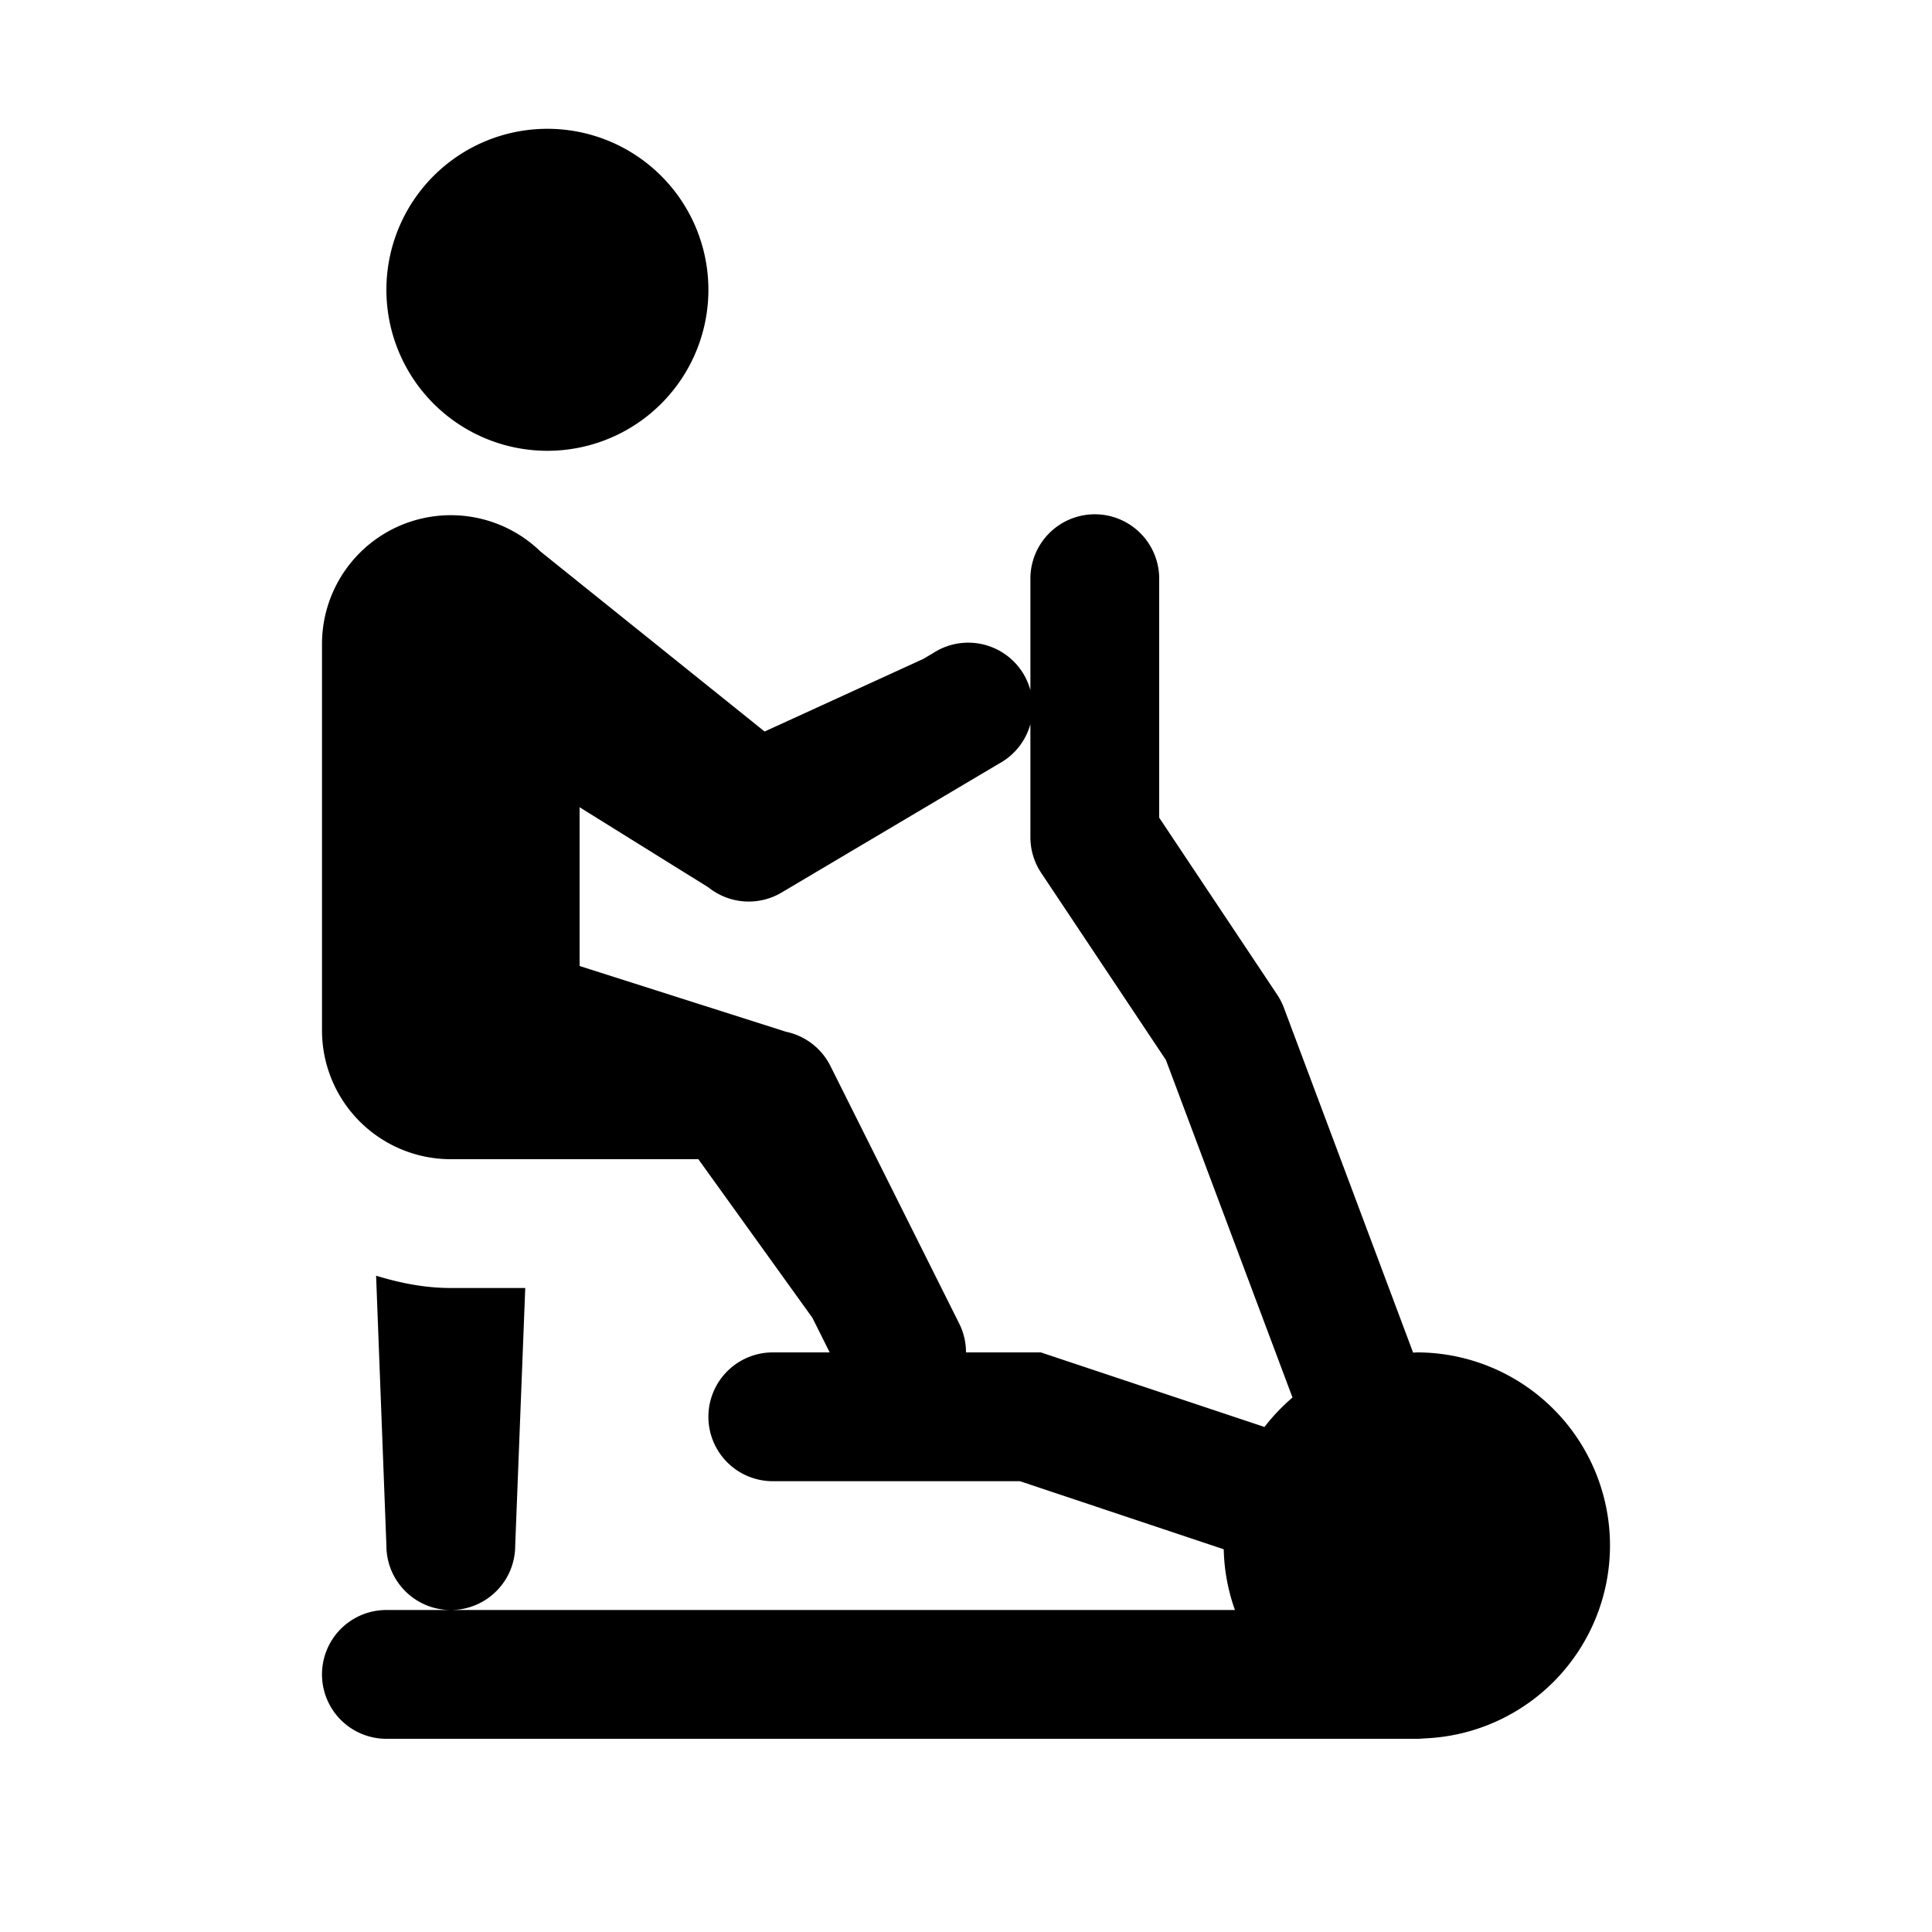 <svg fill="#000000" xmlns="http://www.w3.org/2000/svg"  viewBox="0 0 30 30" width="50px" height="50px"><path d="M 8.5 2 A 2.5 2.5 0 0 0 6 4.5 A 2.5 2.5 0 0 0 8.5 7 A 2.5 2.5 0 0 0 11 4.5 A 2.5 2.5 0 0 0 8.5 2 z M 16.984 7.986 A 1 1 0 0 0 16 9 L 16 10.717 A 1 1 0 0 0 14.49 10.141 L 14.336 10.232 L 11.873 11.359 L 8.393 8.564 A 2 2 0 0 0 7 8 A 2 2 0 0 0 5 10 L 5 16 A 2 2 0 0 0 7 18 L 10.844 18 L 12.615 20.463 L 12.883 21 L 12 21 A 1 1 0 1 0 12 23 L 15.838 23 L 19.002 24.057 A 3 3 0 0 0 19.176 25 L 7 25 L 6 25 A 1 1 0 1 0 6 27 L 22 27 A 1 1 0 0 0 22.115 26.994 A 3 3 0 0 0 25 24 A 3 3 0 0 0 22 21 A 3 3 0 0 0 21.943 21.004 L 19.936 15.648 A 1 1 0 0 0 19.832 15.445 L 18 12.697 L 18 9 A 1 1 0 0 0 16.984 7.986 z M 7 25 C 7.552 25 8 24.553 8 24 L 8.156 20 L 7 20 C 6.594 20 6.21 19.922 5.84 19.809 L 6 24 C 6 24.553 6.448 25 7 25 z M 16 11.244 L 16 13 A 1 1 0 0 0 16.168 13.555 L 18.104 16.459 L 20.07 21.701 A 3 3 0 0 0 19.635 22.158 L 16.162 21 L 15 21 A 1 1 0 0 0 14.895 20.553 L 12.895 16.553 A 1 1 0 0 0 12.205 16.021 L 9 15 L 9 12.535 L 11 13.779 A 1 1 0 0 0 12.137 13.859 L 15.51 11.859 A 1 1 0 0 0 16 11.244 z"/></svg>